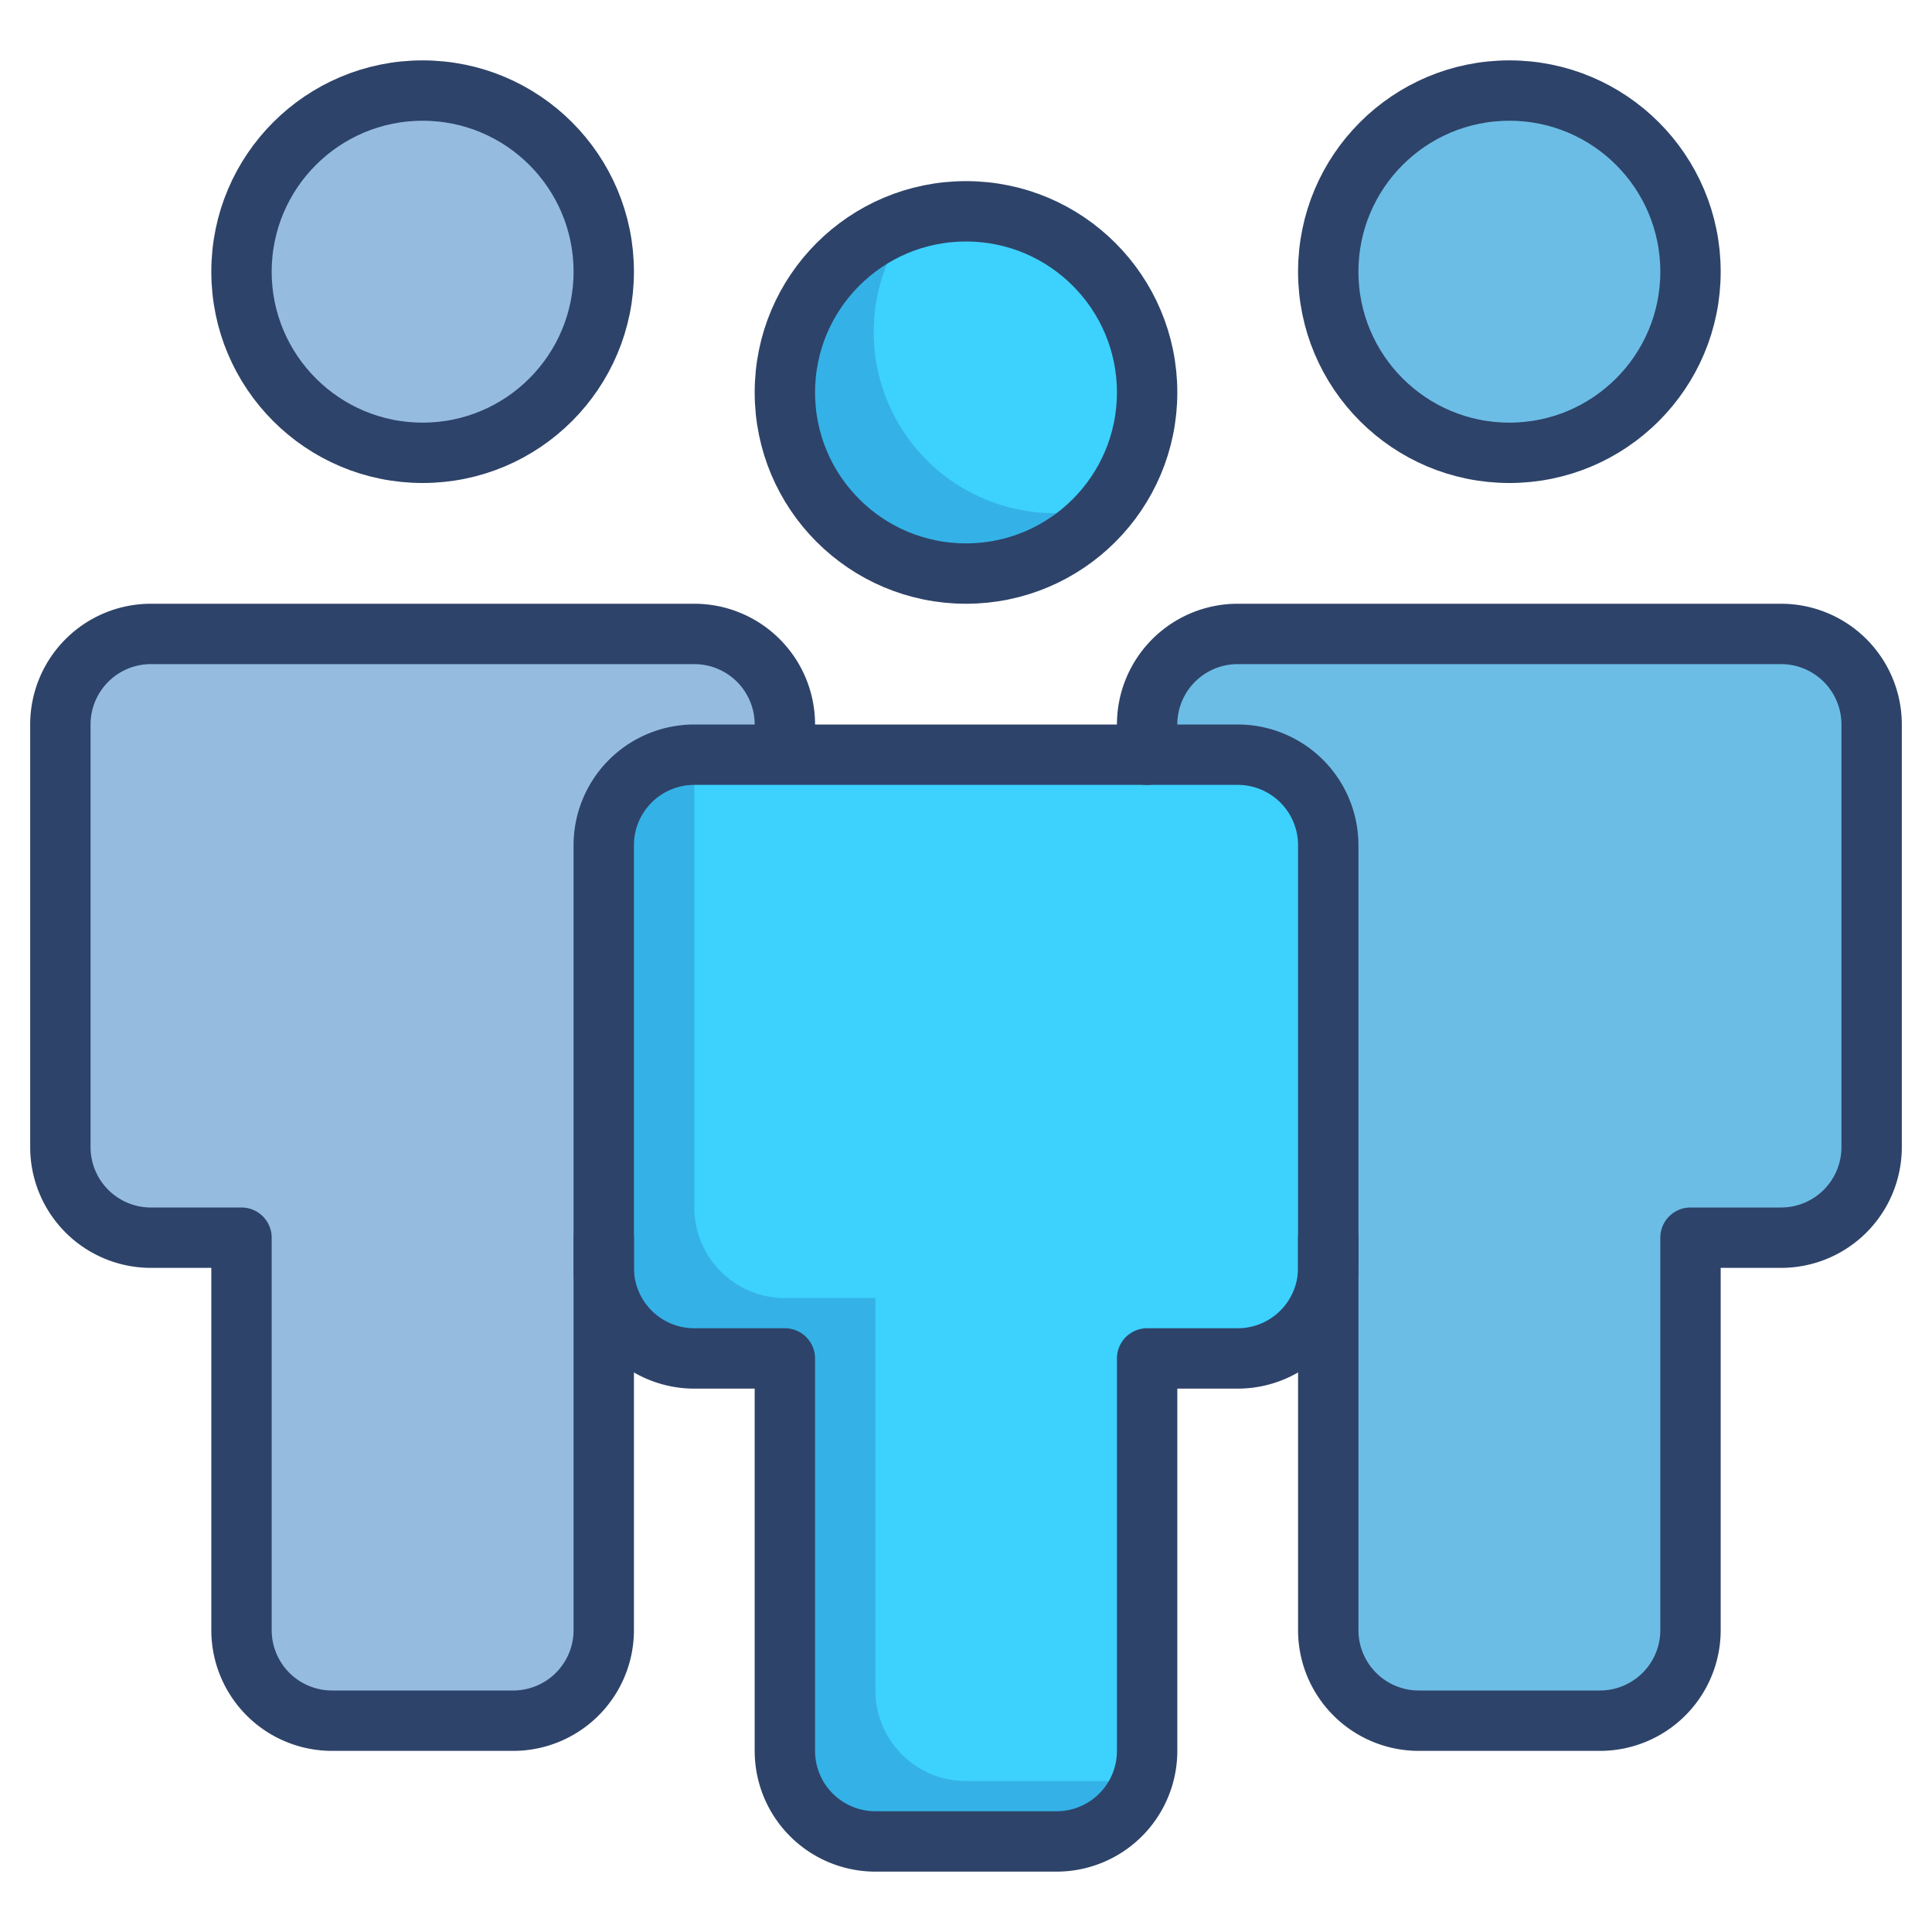 <svg xmlns="http://www.w3.org/2000/svg" viewBox="0 0 64 64" aria-labelledby="title" aria-describedby="desc"><circle data-name="layer2" cx="50" cy="9" r="6" fill="#78d1f4"/><circle data-name="layer1" cx="14" cy="9" r="6" fill="#a5d0ec"/><circle data-name="layer3" cx="32" cy="13" r="6" fill="#3dd1fe"/><path data-name="layer3" d="M41 25H23a3 3 0 0 0-3 3v14a3 3 0 0 0 3 3h3v13a3 3 0 0 0 3 3h6a3 3 0 0 0 3-3V45h3a3 3 0 0 0 3-3V28a3 3 0 0 0-3-3z" fill="#3dd1fe"/><path data-name="opacity" d="M32 19a6 6 0 0 0 4.7-2.2L35 17a6 6 0 0 1-4.7-9.8A6 6 0 0 0 32 19zm-3 37V43h-3a3 3 0 0 1-3-3V26a3 3 0 0 1 .2-1H23a3 3 0 0 0-3 3v14a3 3 0 0 0 3 3h3v13a3 3 0 0 0 3 3h6a3 3 0 0 0 2.8-2H32a3 3 0 0 1-3-3z" fill="#000064" opacity=".15"/><path data-name="layer2" d="M59 21H41a3 3 0 0 0-3 3v1h3a3 3 0 0 1 3 3v26a3 3 0 0 0 3 3h6a3 3 0 0 0 3-3V41h3a3 3 0 0 0 3-3V24a3 3 0 0 0-3-3z" fill="#78d1f4"/><circle data-name="opacity" cx="50" cy="9" r="6" fill="#000064" opacity=".1"/><path data-name="opacity" d="M59 21H41a3 3 0 0 0-3 3v1h3a3 3 0 0 1 3 3v26a3 3 0 0 0 3 3h6a3 3 0 0 0 3-3V41h3a3 3 0 0 0 3-3V24a3 3 0 0 0-3-3z" fill="#000064" opacity=".1"/><path data-name="layer1" d="M23 25h3.3l-.3-1a3 3 0 0 0-3-3H5a3 3 0 0 0-3 3v14a3 3 0 0 0 3 3h3v13a3 3 0 0 0 3 3h6a3 3 0 0 0 3-3V28a3 3 0 0 1 3-3z" fill="#a5d0ec"/><circle data-name="opacity" cx="14" cy="9" r="6" fill="#000064" opacity=".1"/><path data-name="opacity" d="M23 25h3.3l-.3-1a3 3 0 0 0-3-3H5a3 3 0 0 0-3 3v14a3 3 0 0 0 3 3h3v13a3 3 0 0 0 3 3h6a3 3 0 0 0 3-3V28a3 3 0 0 1 3-3z" fill="#000064" opacity=".1"/><circle data-name="stroke" cx="50" cy="9" r="6" fill="none" stroke="#2e4369" stroke-linecap="round" stroke-linejoin="round" stroke-width="2"/><path data-name="stroke" d="M44 41v13a3 3 0 0 0 3 3h6a3 3 0 0 0 3-3V41h3a3 3 0 0 0 3-3V24a3 3 0 0 0-3-3H41a3 3 0 0 0-3 3v1" fill="none" stroke="#2e4369" stroke-linecap="round" stroke-linejoin="round" stroke-width="2"/><circle data-name="stroke" cx="14" cy="9" r="6" fill="none" stroke="#2e4369" stroke-linecap="round" stroke-linejoin="round" stroke-width="2"/><path data-name="stroke" d="M26 24a3 3 0 0 0-3-3H5a3 3 0 0 0-3 3v14a3 3 0 0 0 3 3h3v13a3 3 0 0 0 3 3h6a3 3 0 0 0 3-3V41" fill="none" stroke="#2e4369" stroke-linecap="round" stroke-linejoin="round" stroke-width="2"/><circle data-name="stroke" cx="32" cy="13" r="6" fill="none" stroke="#2e4369" stroke-linecap="round" stroke-linejoin="round" stroke-width="2"/><path data-name="stroke" d="M41 25H23a3 3 0 0 0-3 3v14a3 3 0 0 0 3 3h3v13a3 3 0 0 0 3 3h6a3 3 0 0 0 3-3V45h3a3 3 0 0 0 3-3V28a3 3 0 0 0-3-3z" fill="none" stroke="#2e4369" stroke-linecap="round" stroke-linejoin="round" stroke-width="2"/></svg>